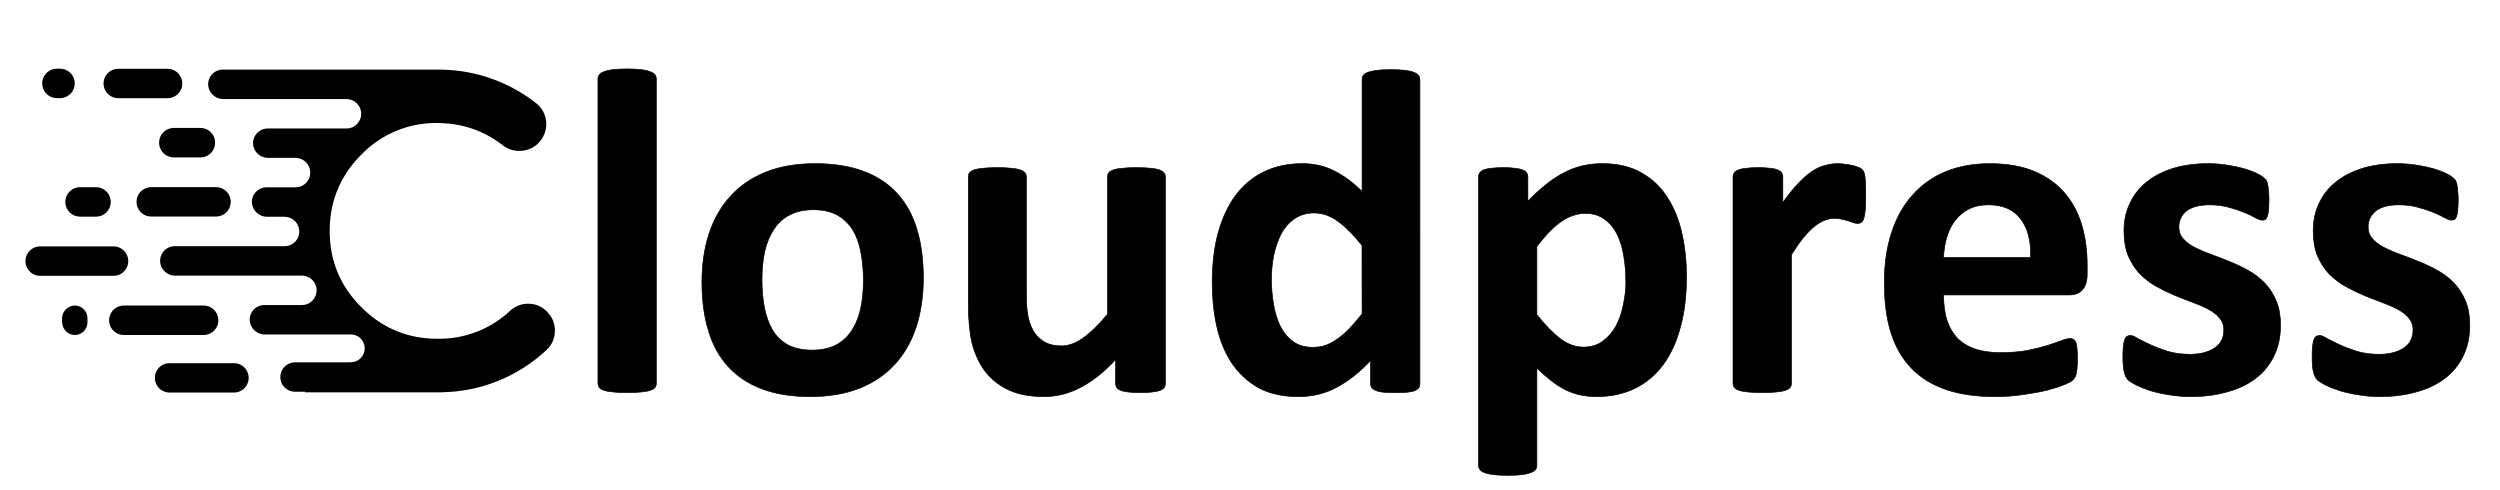 <svg viewBox='0 0 5100 1000' stroke='currentColor' fill='currentColor' xmlns="http://www.w3.org/2000/svg">
    <g>
        <g>
            <path
                    stroke='none'
                    d='M0 0h-100.9a23 23 0 0 1 0-46H0A23 23 0 1 1 0 0'
                    transform='matrix(1.333 0 0 -1.333 0 1000) matrix(1.132 0 0 1.132 .7 -131.5) matrix(.863 0 0 .863 315.7 287.9)'
            />
            <path
                    stroke='none'
                    d='M0 0h125a23 23 0 0 1 0 46.1H0A23 23 0 1 1 0 0'
                    transform='matrix(1.333 0 0 -1.333 0 1000) matrix(1.132 0 0 1.132 .7 -131.5) matrix(.863 0 0 .863 166.8 326)'
            />
            <path
                    stroke='none'
                    d='M0 0a23 23 0 0 1 23-23h101.5a23 23 0 1 1 0 46H23A23 23 0 0 1 0 0'
                    transform='matrix(1.333 0 0 -1.333 0 1000) matrix(1.132 0 0 1.132 .7 -131.5) matrix(.863 0 0 .863 184 506)'
            />
            <path
                    stroke='none'
                    d='M0 0a23 23 0 1 1 0 46.1h-25A23 23 0 1 1-25 0H0'
                    transform='matrix(1.333 0 0 -1.333 0 1000) matrix(1.132 0 0 1.132 .7 -131.5) matrix(.863 0 0 .863 129.2 486)'
            />
            <path
                    stroke='none'
                    d='M0 0h-4.8a23 23 0 1 1 0-46.1H0A23 23 0 1 1 0 0'
                    transform='matrix(1.333 0 0 -1.333 0 1000) matrix(1.132 0 0 1.132 .7 -131.5) matrix(.863 0 0 .863 80.5 686)'
            />
            <path
                    stroke='none'
                    d='M0 0a20.4 20.4 0 0 1-19.3-20.7v-4.7c0-10.9 8.4-20.4 19.3-20.7a19.8 19.8 0 0 1 20.4 19.8v6.5C20.4-8.7 11.2.2 0 0'
                    transform='matrix(1.333 0 0 -1.333 0 1000) matrix(1.132 0 0 1.132 .7 -131.5) matrix(.863 0 0 .863 100 365.8)'
            />
            <path
                    stroke='none'
                    d='M0 0h114.9a23 23 0 0 1 0 46.1H0A23 23 0 1 1 0 0'
                    transform='matrix(1.333 0 0 -1.333 0 1000) matrix(1.132 0 0 1.132 .7 -131.5) matrix(.863 0 0 .863 53.7 406)'
            />
            <path
                    stroke='none'
                    d='M0 0a23 23 0 0 1-23 23h-77.3a23 23 0 1 1 0-46H-23A23 23 0 0 1 0 0'
                    transform='matrix(1.333 0 0 -1.333 0 1000) matrix(1.132 0 0 1.132 .7 -131.5) matrix(.863 0 0 .863 245.8 666)'
            />
            <path
                    stroke='none'
                    d='M0 0a23 23 0 1 1 0 46.1h-41.6a23 23 0 1 1 0-46.1H0'
                    transform='matrix(1.333 0 0 -1.333 0 1000) matrix(1.132 0 0 1.132 .7 -131.5) matrix(.863 0 0 .863 270.3 566.1)'
            />
            <path
                    stroke='none'
                    d='M0 0a39.7 39.7 0 0 1-29 13.8 40.7 40.7 0 0 1-30-11A162.8 162.8 0 0 0-173-41c-46.4 0-86.2 16.5-119.2 49.5s-49.5 72.7-49.5 119.2c0 46.7 16.5 86.6 49.5 119.6a162.5 162.5 0 0 0 126.5 49.4c35.5-1.4 67.4-13 95.6-35a41.9 41.9 0 0 1 31.2-8 39.8 39.8 0 0 1 27.6 15.9 41.6 41.6 0 0 1-7.4 58.7 246.2 246.2 0 0 1-147 52.2v.1h-343.4a23 23 0 0 1-23-23.6 23.7 23.7 0 0 1 24-22.5h192.6l.1-.1a23 23 0 1 0 0-46h-123.3a23 23 0 0 1-22.5-28 23.5 23.5 0 0 1 23.3-18h42.6l.1-.2a23 23 0 0 0 0-46h-45.4a23 23 0 0 1-23-23.6 23.8 23.8 0 0 1 24-22.5h27l.2-.1a23 23 0 1 0 0-46h-172a23 23 0 0 1-22.4-28 23.5 23.5 0 0 1 23.3-18.1h198.2a23 23 0 1 0 0-46.1H-444a23 23 0 0 1-23-23.6 23.7 23.7 0 0 1 24-22.5h135v-.1c1.4 0 2.8-.2 4.2-.4a21.8 21.8 0 0 0-6.2-43h-.1l-.5-.2H-396a23 23 0 0 1 0-46h15.8v-.9h214.2l.2.1A244.8 244.8 0 0 1-2.5-59C6-51.3 10.5-41.6 11-30A40.3 40.3 0 0 1 0 0'
                    transform='matrix(1.333 0 0 -1.333 0 1000) matrix(1.132 0 0 1.132 .7 -131.5) matrix(.863 0 0 .863 740 356.3)'
            />
        </g>
        <g>
            <path
                    d='M1004.4-163.4q0 3.6-2.1 6.4-2.1 2.5-7.4 4.2-5 1.8-13.5 2.5-8.5 1-21.6 1-13.1 0-21.7-1-8.5-.7-13.8-2.5-5-1.7-7-4.2-2.2-2.8-2.2-6.4v-466q0-3.6 2.1-6.5 2.2-2.8 7.1-4.6 5.3-2.1 13.8-3.2 8.6-1 21.7-1 13 0 21.6 1 8.5 1.1 13.5 3.2 5.3 1.8 7.4 4.6 2.1 2.9 2.1 6.4zM1413.1-324.7q0 40.4-10.6 73.8-10.7 33.3-32.3 57.4-21.6 24-54.2 37.2-32.6 13.1-76.2 13.1-42.2 0-73.4-11.7-31.2-11.7-51.7-34-20.6-22.3-30.5-55-10-32.6-10-74.4 0-40.4 10.7-73.7 11-33.7 32.6-57.4 21.6-24.1 53.9-37.2 32.6-13.2 76.2-13.2 42.5 0 73.7 11.7 31.2 11.4 51.4 33.7 20.6 22.3 30.5 55 9.9 32.6 9.9 74.7zm-91.8 3.6q0-23.4-3.9-42.9-3.5-19.9-12.4-34.4t-23.8-22.7q-14.5-8.1-36.8-8.1-19.9 0-34.8 7.4-14.8 7.1-24.4 21.3-9.6 13.8-14.5 33.7-4.6 19.5-4.6 44.6 0 23.4 3.9 43.3 3.9 19.5 12.4 34 8.8 14.5 23.7 22.7 14.9 7.8 36.9 7.8 20.2 0 35-7.1 15-7.5 24.5-21.3 9.6-13.8 14.2-33.3 4.6-19.8 4.6-45zM1783.5-163.4q0 3.6-1.8 6.4-1.7 2.5-6.4 4.2-4.2 1.8-11.7 2.5-7 1-18 1-11.7 0-19.2-1-7-.7-11.3-2.5-4.3-1.7-6-4.2-1.8-2.8-1.8-6.4v-36.5q-26.2 28.4-53.5 42.5-27 14.2-56 14.2-32.6 0-55-10.6-22-10.7-35.8-29-13.4-18.5-19.5-42.6-5.6-24.5-5.6-60.6v-193.6q0-3.5 1.7-6 2.2-2.8 7.1-4.6 5.3-1.8 13.8-2.5 9-1 21.7-1 13 0 21.6 1 8.5.7 13.5 2.5 5.3 1.8 7.4 4.6 2.1 2.5 2.1 6v178.7q0 24.8 3.2 38 3.2 13 9.6 22.6 6.7 9.2 16.6 14.5 10.3 5 23.8 5 17 0 34-12.4 17.4-12.4 36.9-36.2v-210.2q0-3.5 1.8-6 2-2.8 7-4.6 5.4-1.8 13.9-2.5 8.5-1 21.6-1 13.1 0 21.6 1 8.5.7 13.5 2.5t7 4.6q2.2 2.5 2.2 6zM2173-163.4q0 4-1.7 6.7-1.8 2.5-6 4.3-4.3 1.8-11.8 2.5-7 .7-17.7.7-11.3 0-18.4-.7-7.1-.7-11.7-2.5-4.3-1.8-6.4-4.3-1.8-2.8-1.8-6.7v-35q-24.4 26.2-51.4 40.7-26.5 14.5-59.2 14.5-36.1 0-61.3-13.8-24.8-14.2-40.7-38-15.6-23.7-22.7-55.2-7.1-32-7.1-67 0-42.2 8.9-75.9 9.2-33.6 26.5-57.4 17.4-23.7 43.3-36.5t59.5-12.8q26.6 0 48.2 11 21.7 10.7 43 31.6v-171.2q0-3.6 1.7-6.4 2.1-2.8 7-4.6 5.4-2.1 13.9-3.2 8.5-1 21.6-1 13.1 0 21.6 1 8.6 1 13.5 3.2 5 1.8 7.1 4.6 2.1 2.8 2.1 6.4zm-88.6-211.2q-19.1-24.1-36.8-36.9-17.4-12.8-36.6-12.8-17.3 0-30 8.9-12.5 8.5-20.3 23-7.4 14.6-11.3 32.7-3.6 17.7-3.6 36.5 0 19.8 3.2 38.6t10.3 33.7q7.4 14.5 19.5 23.4 12 8.8 30.5 8.8 9.2 0 17.7-2.5 8.9-2.8 17.7-8.8 9.2-6 18.8-15.6 9.6-10 21-24.1zM2581-326q0 42.1-9.2 76.1-8.9 33.7-26.2 57.4-17.4 23.8-43.3 36.6-25.9 12.7-59.2 12.7-13.8 0-25.5-2.8-11.3-2.5-22.3-7.8-10.7-5.7-21.3-13.8-10.6-8.2-22-19.2v148.9q0 3.5-2.1 6.4-2.1 2.8-7.4 4.6-5 2.1-13.5 3.2-8.5 1-21.6 1-13.1 0-21.7-1-8.5-1.1-13.8-3.2-5-1.8-7-4.6-2.2-2.9-2.2-6.4v-441.7q0-3.5 1.8-6 1.8-2.8 6-4.6 4.6-1.8 11.7-2.5 7.4-1 18.4-1 10.7 0 17.8 1 7.4.7 11.7 2.5 4.6 1.8 6.3 4.6 1.8 2.5 1.8 6v37.3q13.8-14.2 27-24.8 13.4-11 27.2-18.1 13.9-7.5 28.4-11 14.9-3.6 31.5-3.6 34.8 0 59.2 13.9 24.5 13.4 39.7 37.2 15.6 23.7 22.7 55.3 7.1 31.5 7.1 67.3zm-92.9 6.3q0-20.2-3.2-38.6-2.8-18.8-10.2-33.4-7.1-14.5-19.2-23-11.7-8.9-29.4-8.9-8.9 0-17.7 2.9-8.5 2.5-17.7 8.5-8.9 6-18.5 15.6-9.5 9.6-20.2 23.7v104.2q18.8 23.8 35.8 36.9 17 12.8 35.5 12.8 17.3 0 29.4-8.9 12.4-8.9 20.2-23 7.8-14.6 11.3-32.6 4-18.1 4-36.2zM2855.3-450.1q0 12.7-.7 20.9-.7 8.1-2.1 12.7-1.4 4.6-3.9 6.4-2.1 1.8-5.7 1.8-2.8 0-6.3-1-3.6-1.5-8.2-3-4.3-1.3-9.6-2.4-5.3-1.4-11.7-1.4-7.4 0-14.9 3.2-7.4 2.8-15.5 9.2-7.8 6.4-16.7 17-8.5 10.6-18.4 26.2v197.1q0 3.6-2.2 6.4-2 2.5-7.4 4.2-5 1.8-13.5 2.5-8.5 1-21.6 1-13.1 0-21.6-1-8.5-.7-13.8-2.5-5-1.7-7.1-4.2-2.2-2.8-2.2-6.4v-316.2q0-3.5 1.8-6 1.8-2.8 6.4-4.6 4.6-1.8 11.7-2.5 7.4-1 18.4-1 11.4 0 18.8 1 7.5.7 11.3 2.5 4.3 1.8 6 4.6 1.8 2.5 1.8 6v39.4q12.5-17.7 23.4-29 11-11.8 21-18.5 9.9-6.7 19.8-9.2 10-2.9 19.9-2.9 4.6 0 9.9.8 5.3.3 11 1.7 5.6 1 9.9 2.9 4.2 1.4 6 3.2 2.1 1.7 2.8 3.8 1.1 2.2 1.8 6 .7 3.6 1 11 .4 7.5.4 20.3zM3194.2-330.7q0 16.3-7.5 24.1-7 7.8-19.8 7.8h-192.5q0 20.2 4.6 36.9 5 16.3 15.3 28 10.6 11.3 27 17.3 16.6 6 39.6 6 23.4 0 41.1-3.1 17.8-3.6 30.5-7.5 13.1-4.2 21.6-7.4 8.5-3.5 13.9-3.5 3.1 0 5.3 1.4 2.1 1 3.5 4.2t1.8 9.2q.7 5.7.7 14.6 0 7.8-.4 13.4-.3 5.4-1 9.3-.7 3.9-2.1 6.7-1.5 2.5-4 5-2 2.4-12.3 6.7-10.3 4.2-26.3 8.5-16 3.9-36.5 6.7-20.5 3.2-44 3.2-42.1 0-74-10.6-31.6-10.7-52.8-32.3-21.3-21.6-32-54.6-10.2-33-10.2-77.2 0-42.2 11-75.9 11-34 31.9-57.4 20.9-23.7 50.7-36.2 30.1-12.4 67.7-12.4 39.7 0 67.7 11.7 28.3 11.7 46.4 32.6 18 20.6 26.6 49 8.5 28.3 8.5 61.6zm-86.5-25.5q1-37.6-15.2-58.8-16-21.7-49.7-21.7-17 0-29.7 6.4-12.4 6.4-21 17.4-8.1 10.6-12.7 25.5-4.3 14.5-5 31.2zM3490.1-252.7q0 27-10.2 47.5-10 20.5-28.4 34.4-18.4 13.8-43.6 20.5-25.1 7.1-54.6 7.1-17.7 0-34-2.8-16-2.5-28.7-6.4-12.8-4.3-21.3-8.5-8.5-4.3-12.4-7.8-3.9-3.9-6-11.7-2.1-8.2-2.1-23.7 0-10.3.7-16.4.7-6.3 2.1-9.9 1.4-3.9 3.6-5 2-1.4 5.3-1.4 3.9 0 11.3 4.7 7.8 4.2 19.2 9.5 11.3 5.3 26.2 10 15.2 4.6 34.4 4.6 12 0 21.2-2.5 9.6-2.5 16.3-7.1 7.1-4.6 10.7-11.7 3.5-7.1 3.5-16.3 0-10.7-6.7-18.1-6.4-7.8-17.4-13.5-10.6-5.6-24.4-10.6-13.5-5-28-11-14.2-6-28-13.8-13.5-7.8-24.5-19.1-10.6-11.4-17.4-27.3-6.4-16-6.4-38.3 0-22.7 9-41.5 8.8-19.1 25.4-32.6 16.7-13.5 40.4-21 24.1-7.4 54-7.4 14.8 0 28.6 2.2 14.2 2.1 25.5 5.3 11.4 3.2 19.2 7 7.8 3.6 11 6.5 3.5 2.4 5 5.3 1.3 2.5 2 6.4.8 3.5 1.1 9.2.7 5.3.7 13.4 0 9.6-.7 15.6-.3 6-1.8 9.6-1 3.5-3.1 5-2.2 1-5 1-3.2 0-10-3.5-6.7-4-17-8.2-9.9-4.2-23.3-7.8-13.2-3.9-30.2-3.9-12 0-20.9 2.5-8.8 2.5-14.5 7.1-5.7 4.6-8.5 11-2.9 6-2.9 13.1 0 11 6.8 18.4 6.7 7.5 17.7 13.2 11 5.6 24.8 10.6 14.2 5 28.4 11 14.5 5.6 28.3 13.4 14.2 7.8 25.2 19.2 11 11.3 17.7 27.3 6.7 15.6 6.7 37.2zM3779.7-252.7q0 27-10.2 47.5-10 20.5-28.4 34.4-18.4 13.8-43.6 20.5-25.2 7.1-54.6 7.1-17.7 0-34-2.8-16-2.5-28.7-6.4-12.8-4.3-21.3-8.5-8.5-4.3-12.4-7.8-3.9-3.9-6-11.7-2.1-8.2-2.1-23.7 0-10.3.7-16.4.7-6.3 2-9.9 1.5-3.9 3.6-5 2.2-1.4 5.4-1.4 3.8 0 11.3 4.7 7.8 4.2 19.1 9.5 11.4 5.3 26.3 10 15.2 4.6 34.3 4.6 12 0 21.3-2.5 9.6-2.5 16.3-7.1 7.1-4.6 10.6-11.7 3.6-7.1 3.6-16.3 0-10.7-6.7-18.1-6.4-7.8-17.4-13.5-10.6-5.6-24.5-10.6-13.4-5-28-11-14.1-6-28-13.8-13.4-7.8-24.4-19.1-10.7-11.4-17.4-27.3-6.4-16-6.4-38.3 0-22.7 8.9-41.5 8.8-19.1 25.5-32.6t40.4-21q24.1-7.4 53.9-7.4 14.9 0 28.7 2.2 14.2 2.1 25.5 5.3 11.4 3.2 19.2 7 7.8 3.6 11 6.5 3.5 2.4 5 5.3 1.3 2.5 2 6.4.7 3.5 1.1 9.2.7 5.3.7 13.4 0 9.6-.7 15.6-.4 6-1.8 9.6-1 3.5-3.2 5-2 1-5 1-3.1 0-9.8-3.5-6.8-4-17-8.2-10-4.2-23.5-7.8-13-3.9-30-3.9-12.1 0-21 2.5t-14.5 7.1q-5.7 4.6-8.5 11-2.9 6-2.9 13.1 0 11 6.8 18.4 6.7 7.5 17.7 13.2 11 5.6 24.8 10.6 14.2 5 28.4 11 14.5 5.6 28.3 13.4 14.2 7.8 25.2 19.2 11 11.3 17.7 27.3 6.7 15.6 6.7 37.2z'
                    transform='matrix(1.333 0 0 -1.333 0 1000) scale(1 -1)'
            />
        </g>
    </g>
</svg>
